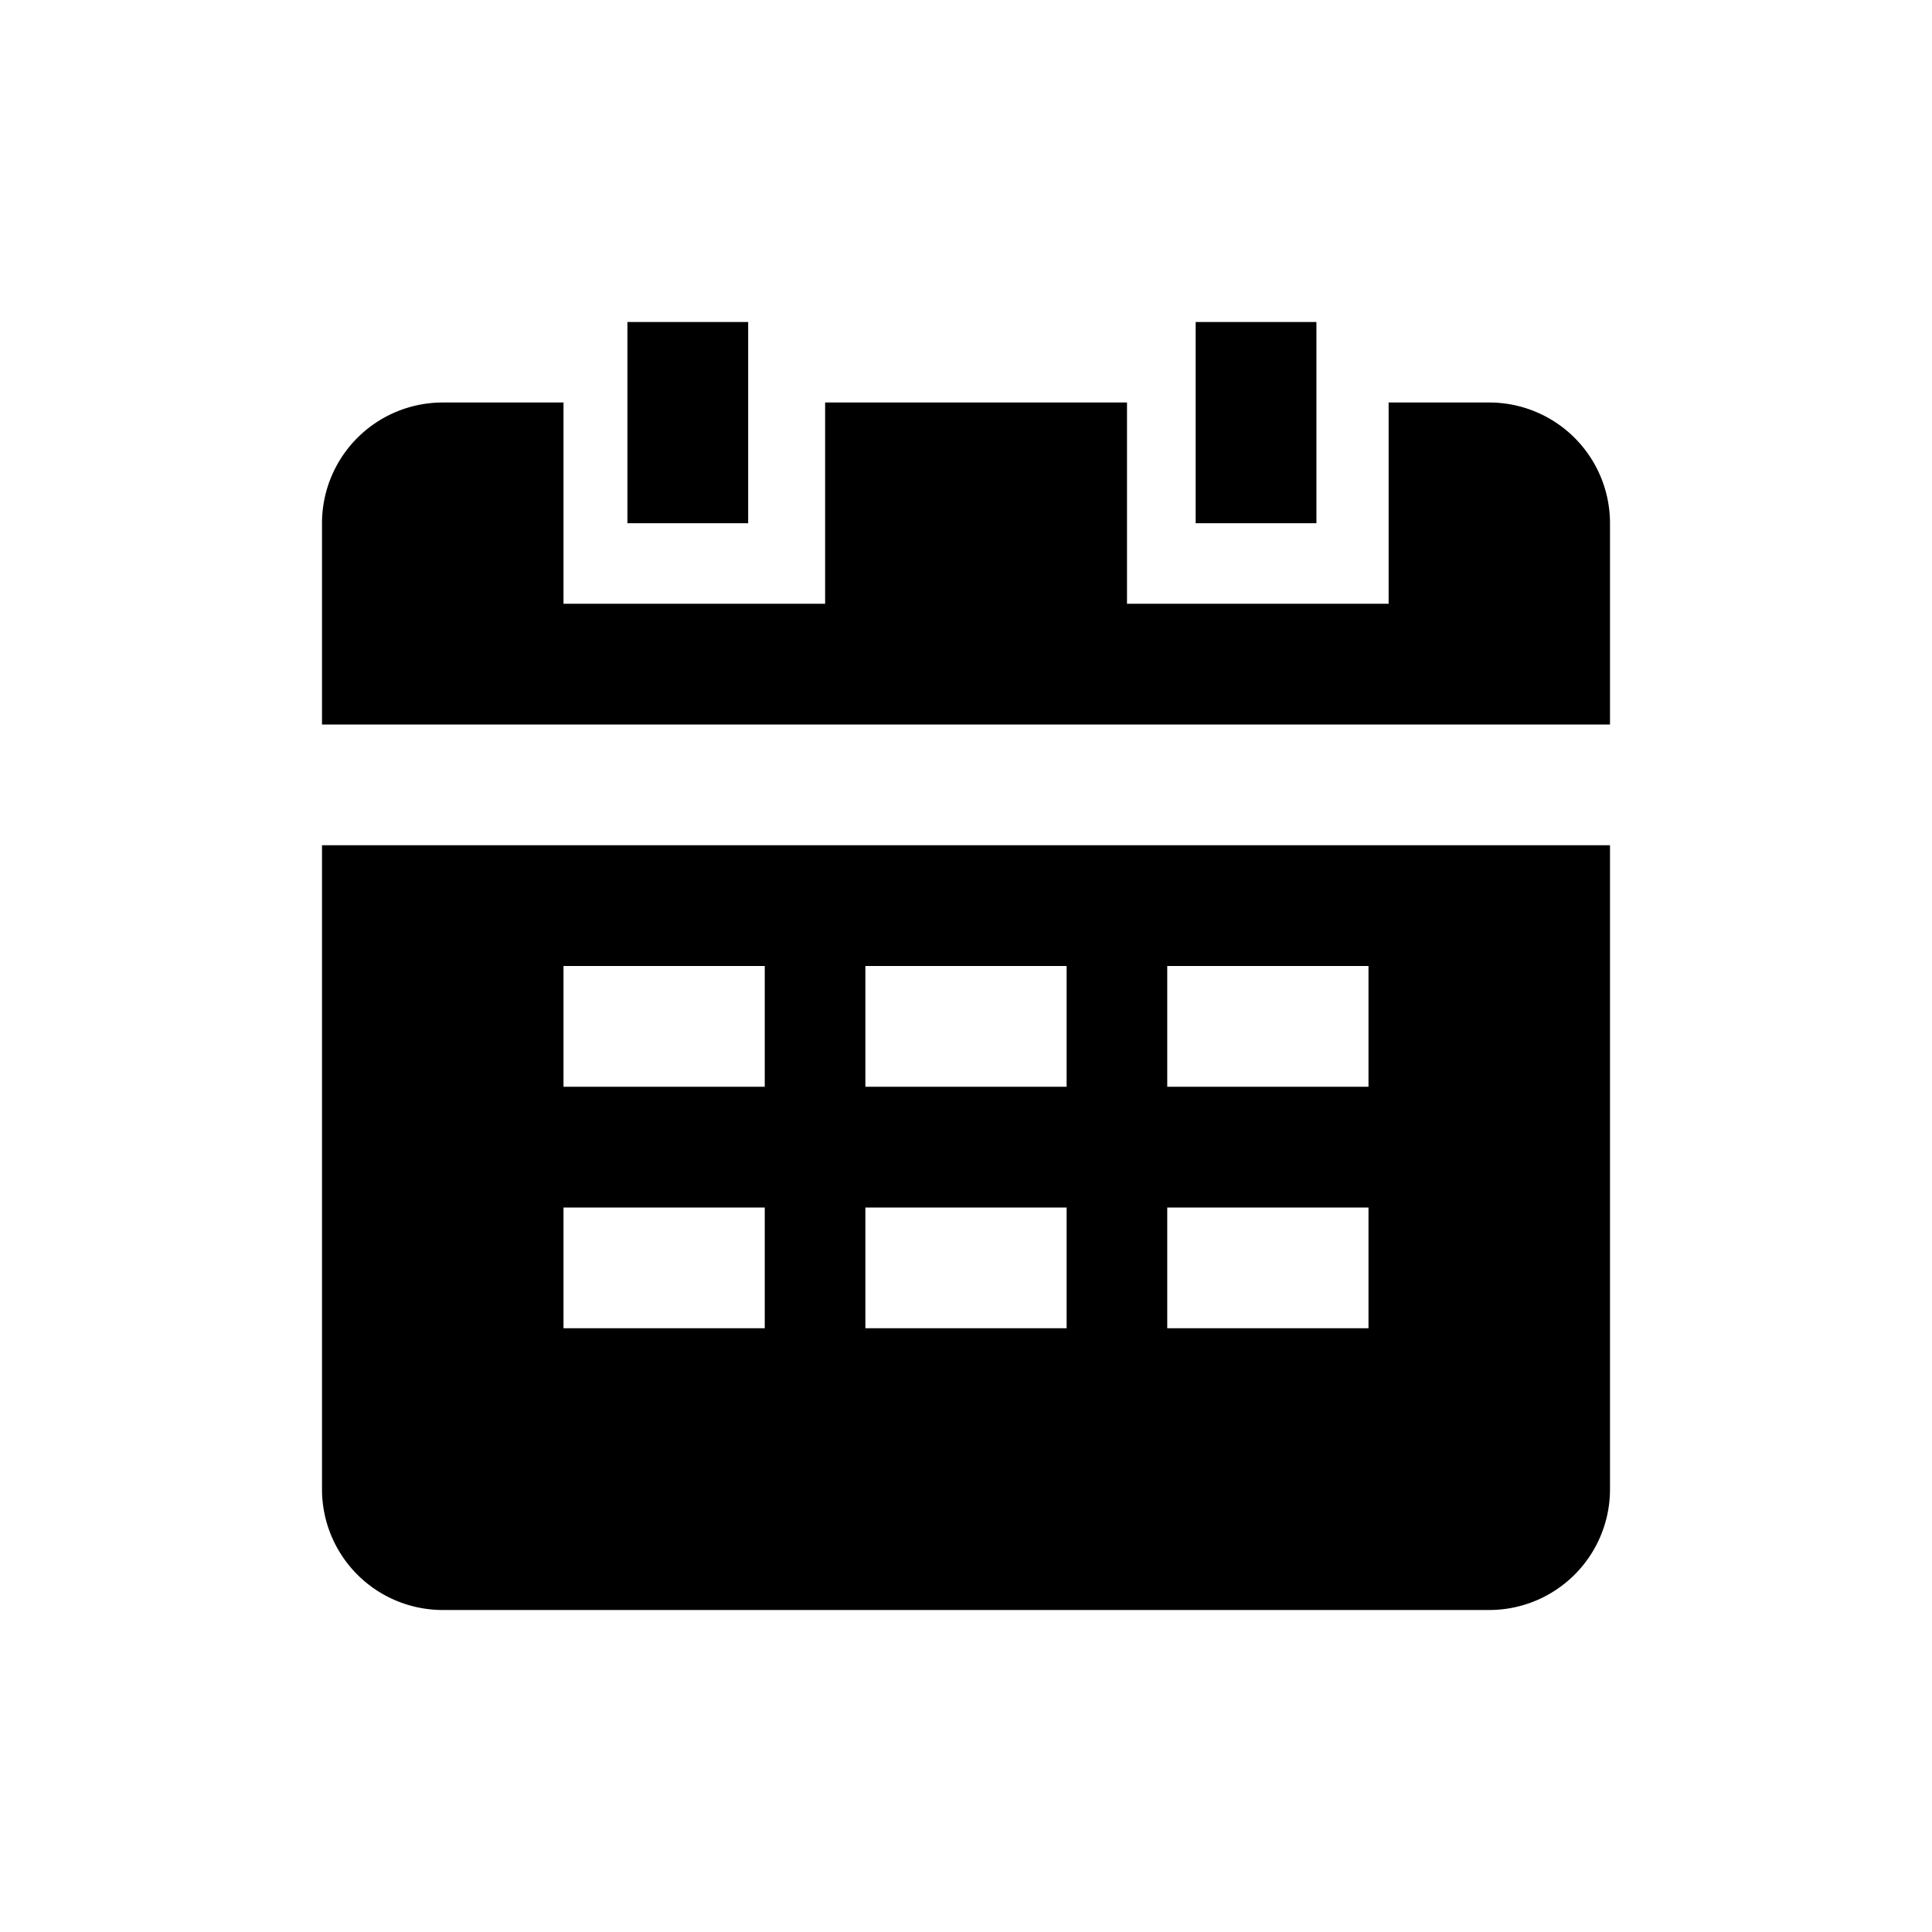 <svg width="128" height="128" viewBox="0 0 1024 1024" xmlns="http://www.w3.org/2000/svg"><path d="M853.333 448v341.333a64 64 0 0 1-64 64H234.667a64 64 0 0 1-64-64V448h682.667z m-448 192h-106.667v64h106.667v-64z m160 0h-106.667v64h106.667v-64z m160 0h-106.667v64h106.667v-64z m-320-128h-106.667v64h106.667v-64z m160 0h-106.667v64h106.667v-64z m160 0h-106.667v64h106.667v-64zM234.667 213.333h64v106.667h138.667v-106.667H597.333v106.667h138.667v-106.667H789.333a64 64 0 0 1 64 64v106.667H170.667v-106.667a64 64 0 0 1 64-64z m463.061-42.667v106.667h-64V170.667h64zM396.544 170.667v106.667h-64V170.667h64z"></path></svg>